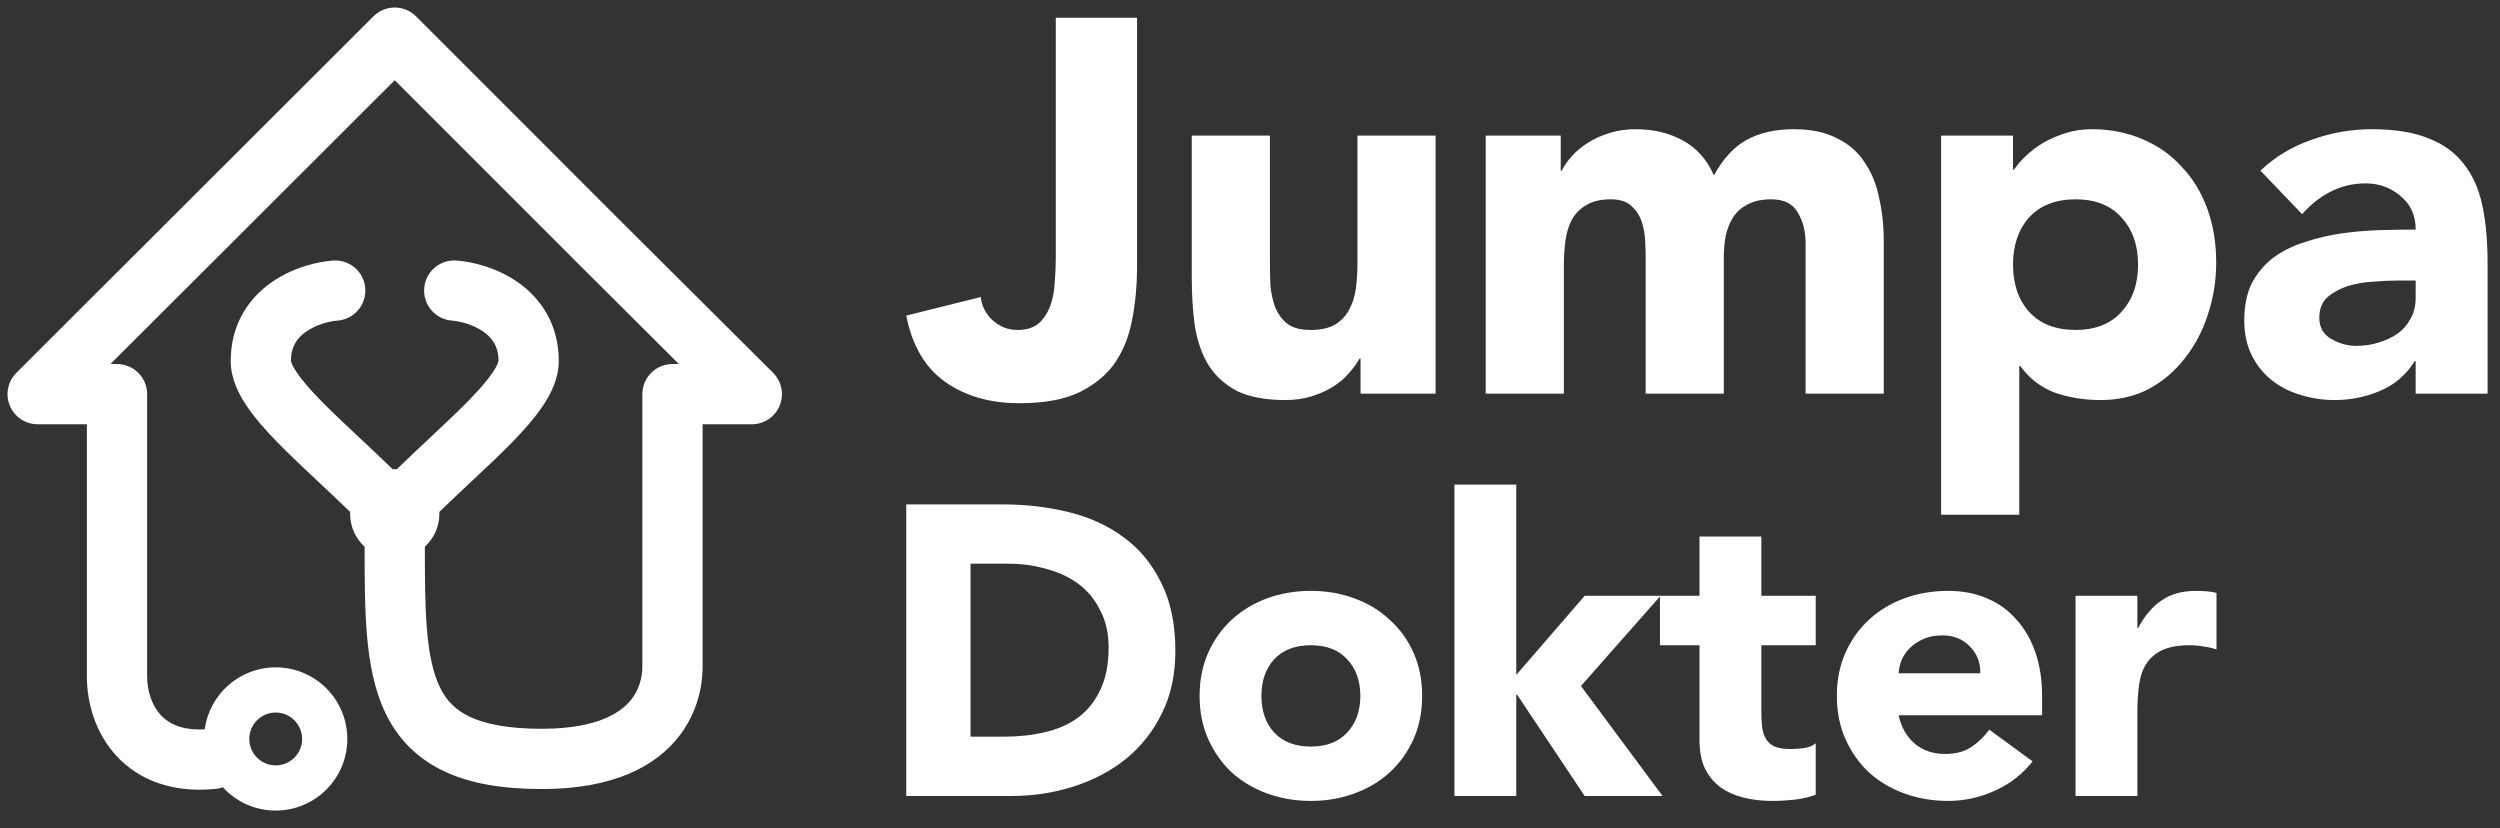 <svg width="169" height="56" viewBox="0 0 169 56" fill="none" xmlns="http://www.w3.org/2000/svg">
<rect x="0" y="0" width="169" height="56" fill="#333333" stroke="none"/>
<path fill-rule="evenodd" clip-rule="evenodd" d="M25.246 1.104C26.041 0.31 27.329 0.311 28.124 1.106L42.202 15.185L42.205 15.188L52.26 25.201C52.844 25.783 53.02 26.66 52.705 27.422C52.391 28.184 51.648 28.681 50.823 28.681H47.495V45.052V45.057C47.495 45.526 47.495 47.648 45.984 49.665C44.392 51.789 41.489 53.339 36.624 53.339C33.973 53.339 31.776 52.971 30.005 52.13C28.174 51.261 26.916 49.943 26.101 48.292C25.316 46.702 24.975 44.872 24.811 42.984C24.652 41.153 24.648 39.101 24.648 36.959C24.045 36.407 23.667 35.613 23.667 34.731C23.667 34.689 23.668 34.647 23.669 34.605C22.958 33.914 22.237 33.238 21.524 32.571L21.417 32.47C20.49 31.602 19.57 30.738 18.766 29.915C17.969 29.099 17.218 28.256 16.658 27.415C16.119 26.607 15.596 25.568 15.596 24.401C15.596 21.878 16.852 20.14 18.348 19.09C19.761 18.097 21.393 17.697 22.507 17.612C23.629 17.527 24.607 18.368 24.691 19.489C24.776 20.611 23.936 21.589 22.815 21.673C22.252 21.716 21.37 21.944 20.688 22.423C20.088 22.844 19.668 23.422 19.668 24.401C19.668 24.399 19.668 24.399 19.668 24.399C19.668 24.399 19.669 24.4 19.669 24.402C19.674 24.431 19.716 24.661 20.046 25.156C20.397 25.683 20.942 26.315 21.678 27.069C22.408 27.816 23.261 28.617 24.201 29.497L24.322 29.611C25.034 30.278 25.788 30.984 26.541 31.717C26.588 31.715 26.636 31.714 26.684 31.714C26.732 31.714 26.78 31.715 26.828 31.717C27.58 30.984 28.335 30.278 29.047 29.611L29.168 29.497C30.108 28.617 30.96 27.816 31.69 27.069C32.427 26.315 32.971 25.683 33.322 25.156C33.652 24.661 33.694 24.431 33.7 24.402C33.7 24.398 33.7 24.398 33.7 24.401C33.7 23.422 33.281 22.844 32.68 22.423C31.998 21.944 31.116 21.716 30.554 21.673C29.433 21.589 28.592 20.611 28.677 19.489C28.762 18.368 29.74 17.527 30.861 17.612C31.975 17.697 33.607 18.097 35.021 19.09C36.516 20.14 37.773 21.878 37.773 24.401C37.773 25.568 37.249 26.607 36.711 27.415C36.151 28.256 35.4 29.099 34.603 29.915C33.799 30.738 32.879 31.602 31.951 32.47L31.844 32.571L31.844 32.571C31.131 33.238 30.41 33.914 29.699 34.605C29.701 34.647 29.702 34.689 29.702 34.731C29.702 35.613 29.323 36.407 28.72 36.959C28.721 39.137 28.727 41.004 28.868 42.631C29.014 44.314 29.295 45.561 29.752 46.489C30.18 47.355 30.785 47.992 31.75 48.45C32.774 48.936 34.304 49.266 36.624 49.266C40.594 49.266 42.109 48.045 42.725 47.222C43.417 46.299 43.423 45.304 43.423 45.052V26.644C43.423 25.52 44.335 24.608 45.459 24.608H45.893L39.329 18.071L39.326 18.068L26.683 5.424L9.348 22.73L7.467 24.608H7.909C9.034 24.608 9.946 25.52 9.946 26.644H7.909C9.946 26.644 9.946 26.645 9.946 26.645V26.645V26.646V26.647V26.649V26.651V26.654V26.656V26.66V26.663V26.667V26.671V26.675V26.68V26.686V26.691V26.829V26.929V27.05V27.067V27.084V27.101V27.119V27.137V27.155V27.173V27.192V27.211V27.23V27.25V27.27V27.29V27.31V27.331V27.352V27.439V27.461V27.484V27.507V27.53V27.727V28.17V28.291V28.416V28.544V28.577V28.61V28.643V28.677V29.24V29.39V29.542V29.697V29.737V29.776V29.816V29.856V30.181V30.518V30.864V31.221V31.585V31.959V32.727V32.776V32.825V32.874V32.923V32.972V33.022V33.071V33.12V33.22V33.27V33.319V33.52V35.157V45.723C9.946 46.708 10.264 47.685 10.865 48.336C11.365 48.877 12.235 49.389 13.841 49.302C14.159 46.936 16.186 45.113 18.638 45.113C21.311 45.113 23.478 47.28 23.478 49.953C23.478 52.627 21.311 54.794 18.638 54.794C17.223 54.794 15.95 54.187 15.065 53.219C14.912 53.274 14.75 53.311 14.581 53.328C11.67 53.62 9.391 52.744 7.872 51.098C6.422 49.526 5.873 47.477 5.873 45.723V35.157V29.24V28.681H2.545C1.721 28.681 0.979 28.184 0.664 27.423C0.349 26.662 0.524 25.785 1.107 25.203L6.471 19.848L25.246 1.104ZM18.638 48.167C17.651 48.167 16.852 48.967 16.852 49.953C16.852 50.94 17.651 51.74 18.638 51.74C19.624 51.74 20.424 50.94 20.424 49.953C20.424 48.967 19.624 48.167 18.638 48.167Z" fill="#FFFFFF"/>
<path d="M61.263 34.097H67.782C69.361 34.097 70.856 34.273 72.267 34.626C73.697 34.978 74.942 35.554 76.001 36.352C77.059 37.131 77.895 38.152 78.508 39.414C79.14 40.676 79.455 42.208 79.455 44.008C79.455 45.604 79.149 47.015 78.536 48.24C77.942 49.446 77.134 50.467 76.112 51.303C75.09 52.119 73.911 52.741 72.574 53.168C71.237 53.595 69.835 53.808 68.367 53.808H61.263V34.097ZM65.609 49.799H67.866C68.868 49.799 69.797 49.697 70.652 49.493C71.524 49.289 72.276 48.955 72.908 48.49C73.54 48.008 74.032 47.386 74.385 46.625C74.756 45.846 74.942 44.899 74.942 43.785C74.942 42.82 74.756 41.985 74.385 41.28C74.032 40.556 73.549 39.962 72.936 39.498C72.323 39.034 71.599 38.691 70.763 38.468C69.946 38.227 69.082 38.106 68.172 38.106H65.609V49.799ZM81.093 47.043C81.093 45.966 81.288 44.992 81.678 44.12C82.069 43.247 82.598 42.505 83.266 41.892C83.953 41.261 84.752 40.779 85.662 40.444C86.591 40.11 87.575 39.943 88.615 39.943C89.655 39.943 90.63 40.11 91.541 40.444C92.469 40.779 93.268 41.261 93.936 41.892C94.623 42.505 95.162 43.247 95.552 44.12C95.942 44.992 96.137 45.966 96.137 47.043C96.137 48.119 95.942 49.094 95.552 49.966C95.162 50.838 94.623 51.59 93.936 52.221C93.268 52.834 92.469 53.307 91.541 53.641C90.63 53.975 89.655 54.142 88.615 54.142C87.575 54.142 86.591 53.975 85.662 53.641C84.752 53.307 83.953 52.834 83.266 52.221C82.598 51.59 82.069 50.838 81.678 49.966C81.288 49.094 81.093 48.119 81.093 47.043ZM85.272 47.043C85.272 48.064 85.56 48.889 86.136 49.521C86.73 50.152 87.557 50.467 88.615 50.467C89.674 50.467 90.491 50.152 91.067 49.521C91.661 48.889 91.959 48.064 91.959 47.043C91.959 46.022 91.661 45.196 91.067 44.565C90.491 43.934 89.674 43.618 88.615 43.618C87.557 43.618 86.73 43.934 86.136 44.565C85.56 45.196 85.272 46.022 85.272 47.043ZM98.32 32.76H102.5V45.623L107.124 40.277H112.25L106.873 46.375L112.389 53.808H107.124L102.555 46.959H102.5V53.808H98.32V32.76ZM122.743 43.618H119.066V48.129C119.066 48.5 119.085 48.843 119.122 49.159C119.159 49.456 119.243 49.715 119.372 49.938C119.502 50.161 119.698 50.337 119.957 50.467C120.236 50.579 120.598 50.634 121.044 50.634C121.267 50.634 121.555 50.616 121.907 50.579C122.28 50.523 122.558 50.411 122.743 50.245V53.725C122.28 53.892 121.796 54.003 121.294 54.059C120.793 54.114 120.302 54.142 119.818 54.142C119.112 54.142 118.463 54.068 117.868 53.919C117.274 53.771 116.754 53.539 116.308 53.224C115.862 52.889 115.509 52.462 115.249 51.943C115.008 51.423 114.886 50.792 114.886 50.05V43.618H112.212V40.277H114.886V36.268H119.066V40.277H122.743V43.618ZM137.403 51.469C136.735 52.323 135.89 52.982 134.868 53.446C133.847 53.91 132.788 54.142 131.693 54.142C130.652 54.142 129.669 53.975 128.739 53.641C127.83 53.307 127.031 52.834 126.344 52.221C125.675 51.59 125.146 50.838 124.756 49.966C124.366 49.094 124.17 48.119 124.17 47.043C124.17 45.966 124.366 44.992 124.756 44.12C125.146 43.247 125.675 42.505 126.344 41.892C127.031 41.261 127.83 40.779 128.739 40.444C129.669 40.11 130.652 39.943 131.693 39.943C132.659 39.943 133.531 40.11 134.311 40.444C135.11 40.779 135.778 41.261 136.317 41.892C136.875 42.505 137.302 43.247 137.599 44.12C137.896 44.992 138.045 45.966 138.045 47.043V48.351H128.349C128.516 49.149 128.879 49.79 129.436 50.272C129.993 50.736 130.681 50.968 131.497 50.968C132.184 50.968 132.761 50.82 133.225 50.523C133.709 50.207 134.126 49.808 134.478 49.326L137.403 51.469ZM133.865 45.512C133.885 44.806 133.653 44.203 133.169 43.702C132.686 43.201 132.064 42.95 131.303 42.95C130.839 42.95 130.429 43.025 130.077 43.173C129.724 43.321 129.417 43.516 129.157 43.758C128.916 43.98 128.721 44.249 128.572 44.565C128.443 44.862 128.368 45.177 128.349 45.512H133.865ZM140.308 40.277H144.486V42.449H144.542C144.988 41.614 145.517 40.992 146.13 40.584C146.743 40.157 147.514 39.943 148.442 39.943C148.684 39.943 148.925 39.953 149.167 39.971C149.408 39.99 149.631 40.027 149.835 40.083V43.897C149.538 43.804 149.241 43.739 148.944 43.702C148.665 43.646 148.368 43.618 148.052 43.618C147.253 43.618 146.623 43.73 146.158 43.952C145.693 44.175 145.331 44.491 145.071 44.899C144.83 45.289 144.672 45.762 144.598 46.319C144.524 46.876 144.486 47.488 144.486 48.156V53.808H140.308V40.277Z" fill="#FFFFFF"/>
<path d="M76.865 18.105C76.865 19.277 76.759 20.414 76.548 21.515C76.36 22.616 75.984 23.597 75.421 24.458C74.858 25.296 74.047 25.978 72.991 26.505C71.958 27.007 70.596 27.258 68.906 27.258C66.933 27.258 65.266 26.78 63.904 25.822C62.543 24.865 61.662 23.369 61.263 21.335L66.299 20.079C66.37 20.701 66.64 21.227 67.109 21.658C67.602 22.089 68.154 22.305 68.765 22.305C69.399 22.305 69.892 22.149 70.244 21.838C70.596 21.503 70.854 21.096 71.019 20.617C71.183 20.139 71.277 19.624 71.3 19.074C71.347 18.499 71.371 17.973 71.371 17.494V1.197H76.865V18.105ZM97.046 26.612H91.974V24.243H91.904C91.716 24.578 91.469 24.913 91.164 25.248C90.882 25.583 90.53 25.882 90.107 26.145C89.685 26.409 89.203 26.624 88.663 26.792C88.123 26.959 87.536 27.043 86.902 27.043C85.564 27.043 84.472 26.84 83.627 26.433C82.805 26.002 82.16 25.416 81.69 24.674C81.244 23.932 80.939 23.058 80.774 22.053C80.633 21.048 80.563 19.959 80.563 18.787V9.166H85.846V17.71C85.846 18.212 85.858 18.739 85.881 19.289C85.928 19.816 86.034 20.306 86.198 20.761C86.386 21.215 86.656 21.587 87.008 21.874C87.384 22.161 87.912 22.305 88.593 22.305C89.274 22.305 89.826 22.185 90.248 21.945C90.671 21.682 90.988 21.347 91.199 20.94C91.434 20.51 91.587 20.031 91.657 19.505C91.727 18.978 91.763 18.427 91.763 17.853V9.166H97.046V26.612ZM100.434 9.166H105.506V11.535H105.576C105.741 11.2 105.975 10.865 106.281 10.53C106.586 10.195 106.95 9.896 107.372 9.633C107.796 9.369 108.276 9.154 108.817 8.987C109.356 8.819 109.944 8.735 110.577 8.735C111.775 8.735 112.831 8.987 113.747 9.489C114.686 9.992 115.39 10.781 115.861 11.858C116.471 10.734 117.211 9.932 118.079 9.453C118.948 8.975 120.017 8.735 121.284 8.735C122.434 8.735 123.398 8.939 124.172 9.345C124.97 9.728 125.592 10.267 126.038 10.961C126.508 11.631 126.837 12.433 127.025 13.366C127.236 14.275 127.342 15.257 127.342 16.31V26.612H122.059V16.453C122.059 15.639 121.883 14.945 121.53 14.371C121.202 13.773 120.603 13.474 119.735 13.474C119.124 13.474 118.607 13.581 118.185 13.797C117.786 13.988 117.457 14.263 117.198 14.622C116.963 14.981 116.788 15.4 116.67 15.879C116.576 16.358 116.53 16.86 116.53 17.387V26.612H111.247V17.387C111.247 17.075 111.235 16.692 111.211 16.238C111.188 15.783 111.105 15.352 110.965 14.945C110.824 14.539 110.589 14.192 110.26 13.905C109.955 13.617 109.498 13.474 108.887 13.474C108.206 13.474 107.654 13.605 107.232 13.868C106.809 14.108 106.48 14.443 106.245 14.874C106.034 15.281 105.893 15.747 105.823 16.274C105.752 16.8 105.718 17.351 105.718 17.925V26.612H100.434V9.166ZM131.219 9.166H136.08V11.463H136.15C136.362 11.152 136.631 10.841 136.96 10.53C137.313 10.195 137.712 9.896 138.158 9.633C138.628 9.369 139.132 9.154 139.672 8.987C140.212 8.819 140.787 8.735 141.398 8.735C142.666 8.735 143.816 8.963 144.849 9.417C145.883 9.848 146.763 10.47 147.491 11.284C148.243 12.074 148.818 13.019 149.217 14.12C149.616 15.221 149.815 16.429 149.815 17.745C149.815 18.966 149.627 20.139 149.251 21.263C148.899 22.364 148.383 23.346 147.702 24.207C147.044 25.069 146.235 25.763 145.272 26.289C144.31 26.792 143.217 27.043 141.997 27.043C140.893 27.043 139.86 26.875 138.898 26.54C137.958 26.181 137.183 25.583 136.573 24.745H136.502V34.797H131.219V9.166ZM136.08 17.889C136.08 19.205 136.444 20.27 137.172 21.084C137.923 21.898 138.968 22.305 140.307 22.305C141.644 22.305 142.678 21.898 143.406 21.084C144.157 20.27 144.533 19.205 144.533 17.889C144.533 16.573 144.157 15.508 143.406 14.694C142.678 13.881 141.644 13.474 140.307 13.474C138.968 13.474 137.923 13.881 137.172 14.694C136.444 15.508 136.08 16.573 136.08 17.889ZM163.3 24.422H163.23C162.643 25.356 161.856 26.026 160.87 26.433C159.908 26.84 158.887 27.043 157.806 27.043C157.008 27.043 156.233 26.923 155.482 26.684C154.754 26.468 154.108 26.134 153.545 25.679C152.981 25.224 152.535 24.662 152.206 23.992C151.878 23.322 151.713 22.544 151.713 21.658C151.713 20.653 151.889 19.804 152.242 19.11C152.617 18.416 153.11 17.841 153.721 17.387C154.355 16.932 155.071 16.585 155.869 16.346C156.667 16.082 157.489 15.891 158.335 15.771C159.203 15.652 160.06 15.58 160.905 15.556C161.774 15.532 162.573 15.52 163.3 15.52C163.3 14.563 162.96 13.809 162.279 13.258C161.621 12.684 160.835 12.397 159.919 12.397C159.05 12.397 158.252 12.588 157.524 12.971C156.82 13.33 156.187 13.833 155.623 14.479L152.805 11.535C153.791 10.602 154.941 9.908 156.257 9.453C157.571 8.975 158.933 8.735 160.342 8.735C161.892 8.735 163.159 8.939 164.146 9.345C165.155 9.728 165.954 10.303 166.54 11.069C167.151 11.834 167.574 12.78 167.808 13.905C168.043 15.005 168.16 16.286 168.16 17.745V26.612H163.3V24.422ZM161.997 18.966C161.598 18.966 161.094 18.99 160.483 19.038C159.895 19.062 159.32 19.157 158.757 19.325C158.217 19.492 157.747 19.744 157.348 20.079C156.973 20.414 156.785 20.881 156.785 21.479C156.785 22.125 157.055 22.604 157.595 22.915C158.135 23.226 158.698 23.381 159.286 23.381C159.802 23.381 160.295 23.31 160.765 23.166C161.258 23.022 161.692 22.819 162.068 22.556C162.444 22.293 162.737 21.957 162.949 21.551C163.183 21.144 163.3 20.665 163.3 20.115V18.966H161.997Z" fill="#FFFFFF"/>
</svg>

